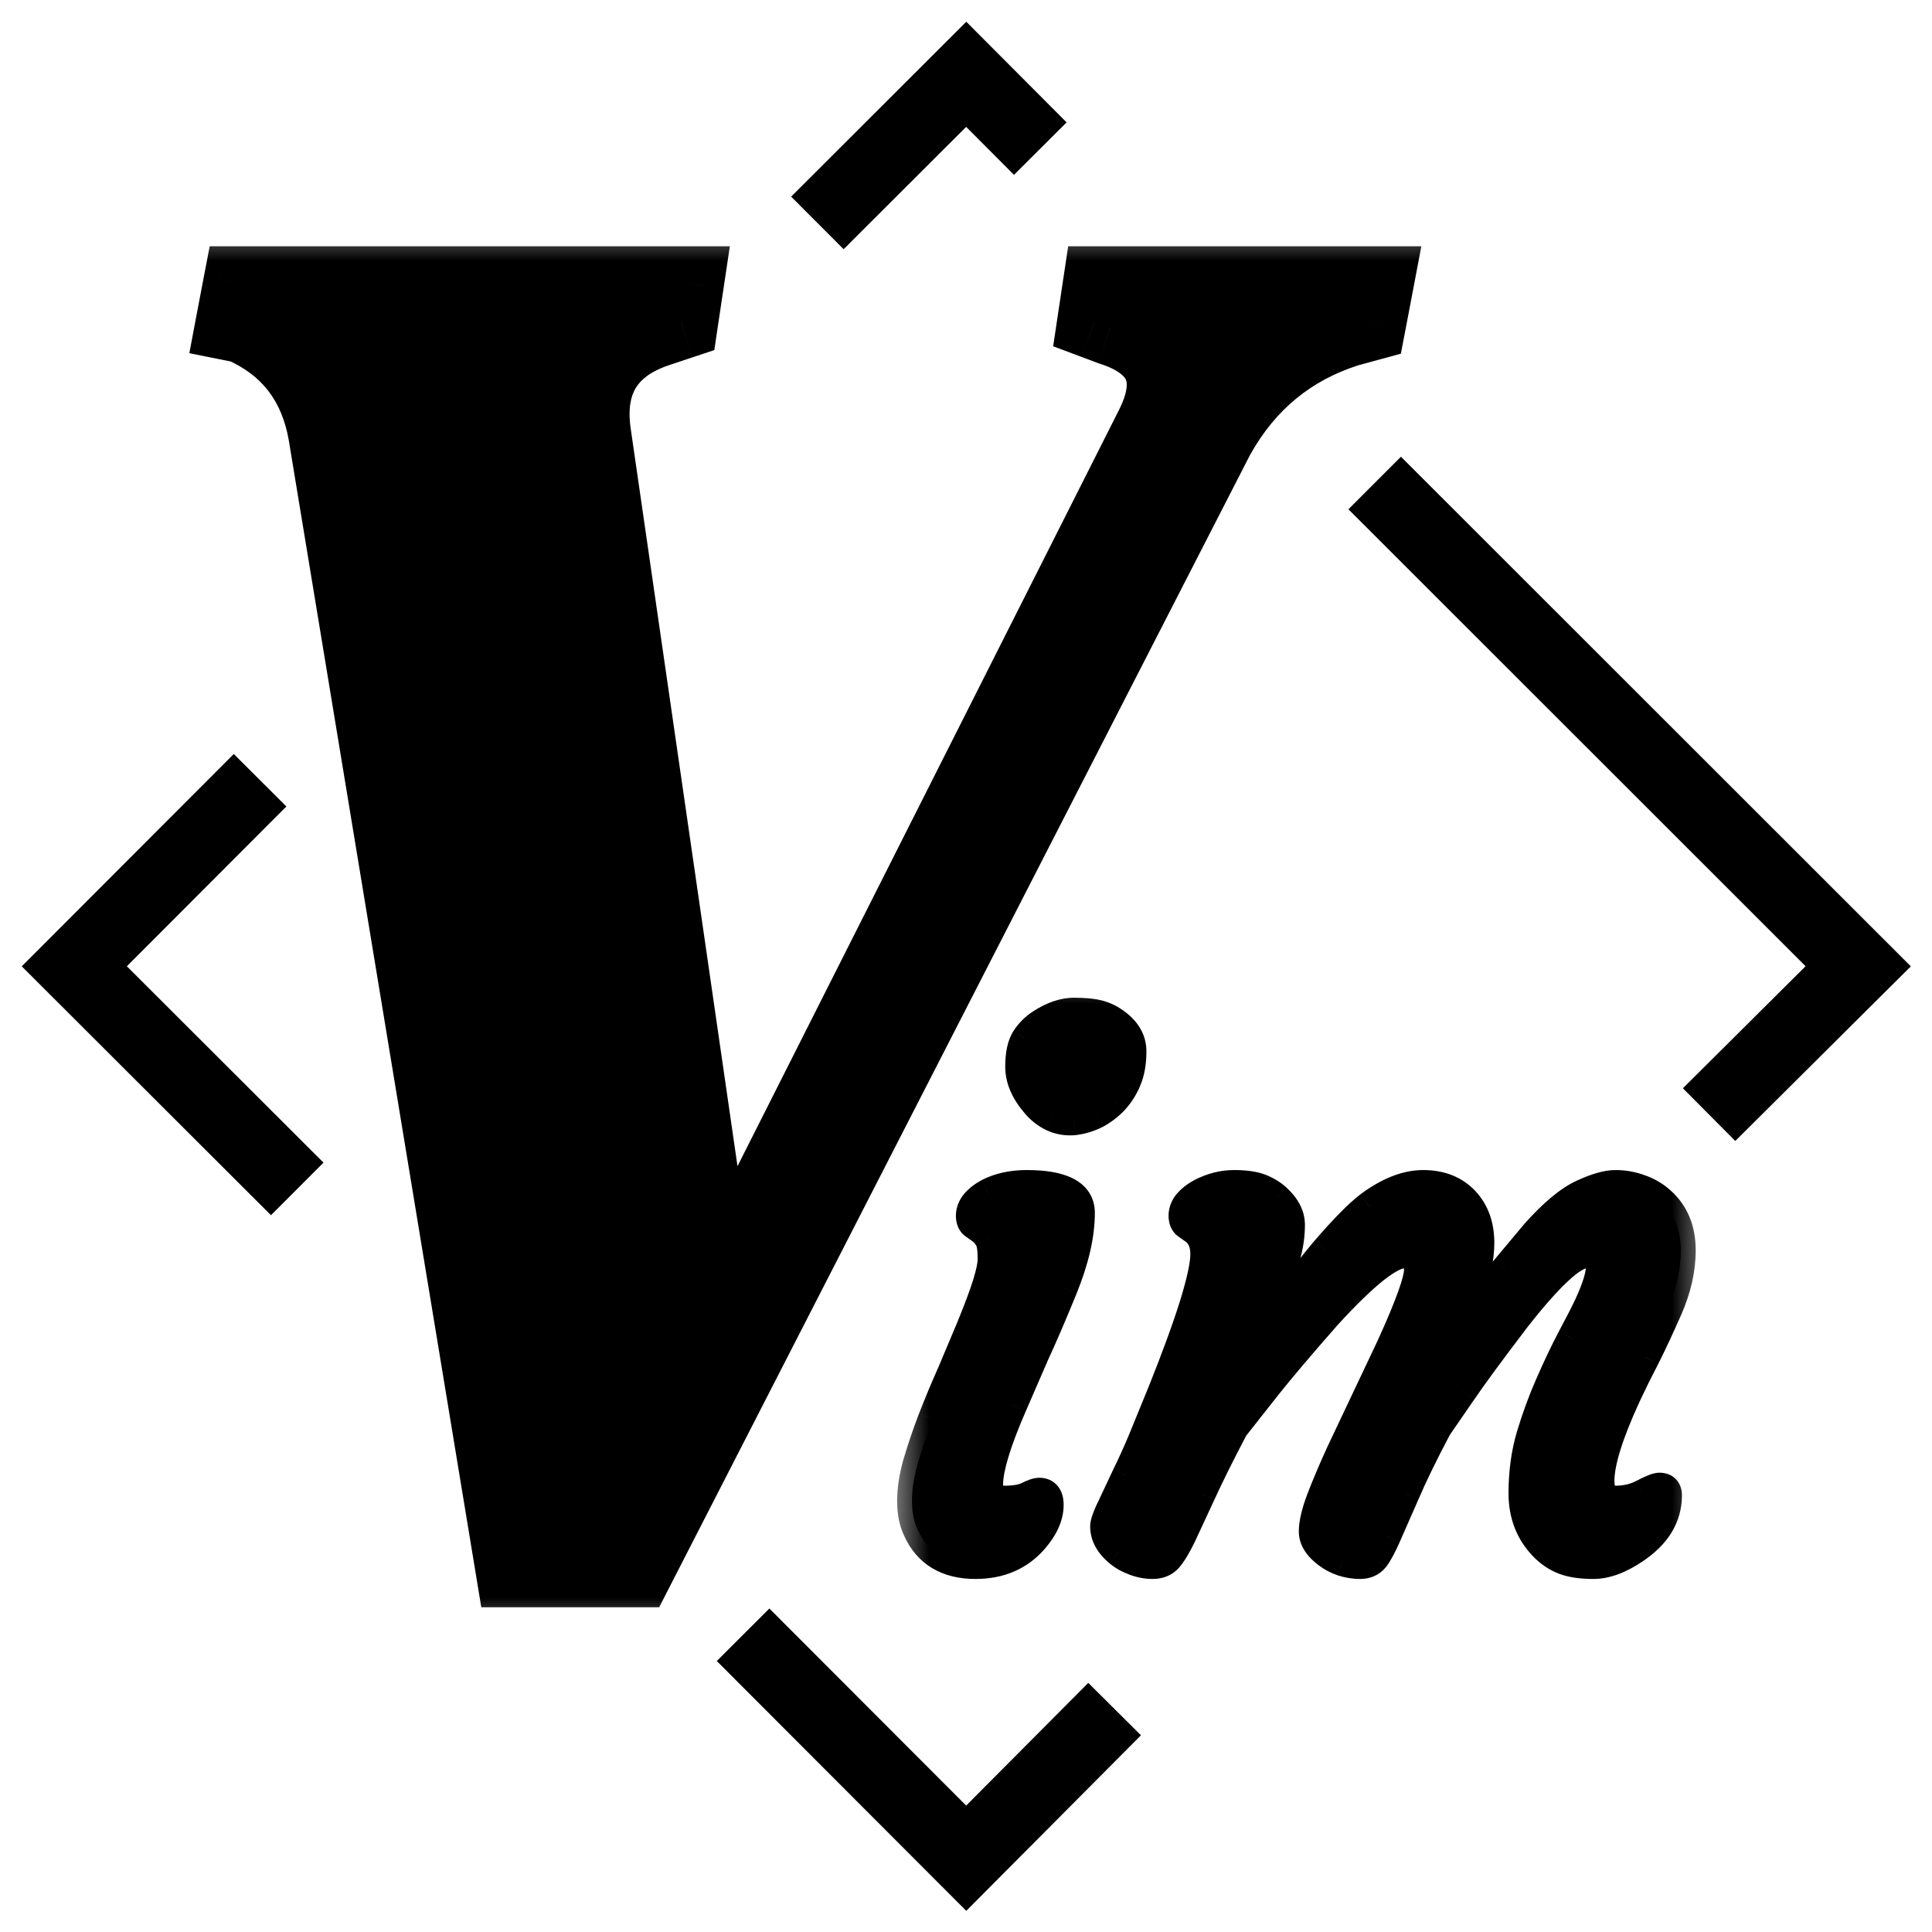 <svg width="26" height="26" viewBox="0 0 26 26" fill="none" xmlns="http://www.w3.org/2000/svg">
<path d="M11 3L13.003 1L14 2M3.5 10.5L1 13.004L4 16M10 22L13.003 25.007L15 23M23 15L25.007 13.004L18.5 6.5" stroke="black"/>
<mask id="path-2-outside-1_458_8" maskUnits="userSpaceOnUse" x="2" y="3" width="18" height="19" fill="black">
<rect fill="white" x="2" y="3" width="18" height="19"/>
<path d="M6.902 21.13L4.38 5.842C4.258 5.149 3.886 4.663 3.262 4.386L3.132 4.36L3.236 3.814H9.242L9.164 4.334L8.852 4.438C8.176 4.663 7.89 5.131 7.994 5.842L9.658 17.334L15.508 5.738C15.837 5.079 15.646 4.637 14.935 4.412L14.727 4.334L14.806 3.814H18.523L18.419 4.36L18.134 4.438C17.371 4.681 16.79 5.157 16.392 5.868L8.566 21.13H6.902Z"/>
</mask>
<path d="M6.902 21.13L4.38 5.842C4.258 5.149 3.886 4.663 3.262 4.386L3.132 4.36L3.236 3.814H9.242L9.164 4.334L8.852 4.438C8.176 4.663 7.89 5.131 7.994 5.842L9.658 17.334L15.508 5.738C15.837 5.079 15.646 4.637 14.935 4.412L14.727 4.334L14.806 3.814H18.523L18.419 4.36L18.134 4.438C17.371 4.681 16.79 5.157 16.392 5.868L8.566 21.13H6.902Z" fill="black"/>
<path d="M6.902 21.13L6.408 21.211L6.477 21.63H6.902V21.13ZM4.38 5.842L4.873 5.761L4.872 5.756L4.38 5.842ZM3.262 4.386L3.465 3.929L3.414 3.907L3.36 3.896L3.262 4.386ZM3.132 4.36L2.64 4.266L2.548 4.753L3.033 4.85L3.132 4.36ZM3.236 3.814V3.314H2.822L2.744 3.72L3.236 3.814ZM9.242 3.814L9.736 3.888L9.822 3.314H9.242V3.814ZM9.164 4.334L9.322 4.808L9.613 4.711L9.658 4.408L9.164 4.334ZM8.852 4.438L9.01 4.912L9.01 4.912L8.852 4.438ZM7.994 5.842L8.488 5.77L8.488 5.77L7.994 5.842ZM9.658 17.334L9.163 17.406L9.39 18.975L10.104 17.559L9.658 17.334ZM15.508 5.738L15.954 5.963L15.955 5.962L15.508 5.738ZM14.935 4.412L14.76 4.88L14.772 4.885L14.784 4.889L14.935 4.412ZM14.727 4.334L14.233 4.26L14.173 4.66L14.552 4.802L14.727 4.334ZM14.806 3.814V3.314H14.375L14.311 3.74L14.806 3.814ZM18.523 3.814L19.015 3.908L19.128 3.314H18.523V3.814ZM18.419 4.36L18.551 4.842L18.852 4.76L18.911 4.454L18.419 4.36ZM18.134 4.438L18.002 3.956L17.992 3.958L17.982 3.962L18.134 4.438ZM16.392 5.868L15.955 5.623L15.951 5.632L15.947 5.64L16.392 5.868ZM8.566 21.13V21.63H8.871L9.01 21.358L8.566 21.13ZM7.395 21.049L4.873 5.761L3.886 5.923L6.408 21.211L7.395 21.049ZM4.872 5.756C4.723 4.904 4.246 4.277 3.465 3.929L3.058 4.843C3.525 5.05 3.793 5.393 3.887 5.928L4.872 5.756ZM3.36 3.896L3.23 3.87L3.033 4.85L3.163 4.876L3.36 3.896ZM3.623 4.454L3.727 3.908L2.744 3.72L2.64 4.266L3.623 4.454ZM3.236 4.314H9.242V3.314H3.236V4.314ZM8.747 3.74L8.669 4.26L9.658 4.408L9.736 3.888L8.747 3.74ZM9.005 3.86L8.693 3.964L9.01 4.912L9.322 4.808L9.005 3.86ZM8.693 3.964C8.278 4.102 7.924 4.336 7.703 4.697C7.483 5.058 7.435 5.48 7.499 5.914L8.488 5.77C8.448 5.494 8.491 5.326 8.557 5.219C8.622 5.112 8.749 4.999 9.01 4.912L8.693 3.964ZM7.499 5.914L9.163 17.406L10.152 17.262L8.488 5.77L7.499 5.914ZM10.104 17.559L15.954 5.963L15.061 5.513L9.211 17.109L10.104 17.559ZM15.955 5.962C16.15 5.571 16.25 5.13 16.071 4.714C15.893 4.302 15.505 4.068 15.087 3.935L14.784 4.889C15.077 4.981 15.14 5.081 15.152 5.111C15.164 5.137 15.194 5.247 15.06 5.514L15.955 5.962ZM15.111 3.944L14.903 3.866L14.552 4.802L14.76 4.88L15.111 3.944ZM15.222 4.408L15.3 3.888L14.311 3.74L14.233 4.26L15.222 4.408ZM14.806 4.314H18.523V3.314H14.806V4.314ZM18.032 3.72L17.928 4.266L18.911 4.454L19.015 3.908L18.032 3.72ZM18.288 3.878L18.002 3.956L18.265 4.92L18.551 4.842L18.288 3.878ZM17.982 3.962C17.096 4.243 16.415 4.804 15.955 5.623L16.828 6.113C17.166 5.51 17.646 5.118 18.285 4.914L17.982 3.962ZM15.947 5.64L8.121 20.902L9.01 21.358L16.836 6.096L15.947 5.64ZM8.566 20.63H6.902V21.63H8.566V20.63Z" fill="black" mask="url(#path-2-outside-1_458_8)"/>
<mask id="path-4-outside-2_458_8" maskUnits="userSpaceOnUse" x="12" y="13" width="11" height="9" fill="black">
<rect fill="white" x="12" y="13" width="11" height="9"/>
<path d="M14.988 14.804C14.917 14.879 14.835 14.94 14.744 14.989C14.653 15.035 14.557 15.064 14.456 15.077C14.355 15.087 14.259 15.071 14.168 15.028C14.08 14.986 14.004 14.926 13.938 14.848C13.799 14.685 13.729 14.521 13.729 14.354C13.729 14.188 13.755 14.065 13.807 13.983C13.862 13.899 13.93 13.83 14.012 13.778C14.168 13.677 14.315 13.627 14.451 13.627C14.591 13.627 14.699 13.637 14.773 13.656C14.852 13.676 14.923 13.708 14.988 13.754C15.148 13.861 15.227 13.993 15.227 14.149C15.227 14.302 15.205 14.431 15.159 14.535C15.117 14.636 15.06 14.726 14.988 14.804ZM13.987 20.087C14.072 20.087 14.114 20.142 14.114 20.253C14.114 20.399 14.047 20.551 13.914 20.707C13.719 20.935 13.457 21.049 13.128 21.049C12.75 21.049 12.492 20.896 12.352 20.59C12.3 20.482 12.273 20.352 12.273 20.199C12.273 20.046 12.3 19.877 12.352 19.691C12.407 19.503 12.474 19.306 12.552 19.101C12.633 18.892 12.721 18.682 12.815 18.471L13.074 17.855C13.263 17.396 13.357 17.094 13.357 16.947C13.357 16.801 13.341 16.705 13.309 16.659C13.279 16.61 13.247 16.573 13.211 16.547L13.113 16.479C13.081 16.456 13.065 16.417 13.065 16.361C13.065 16.303 13.086 16.247 13.128 16.195C13.174 16.143 13.232 16.098 13.304 16.059C13.45 15.984 13.621 15.946 13.816 15.946C14.295 15.946 14.534 16.072 14.534 16.322C14.534 16.615 14.458 16.951 14.305 17.328C14.152 17.703 14.021 18.005 13.914 18.236L13.621 18.91C13.406 19.405 13.299 19.761 13.299 19.98C13.299 20.123 13.37 20.194 13.514 20.194C13.654 20.194 13.759 20.176 13.831 20.141C13.903 20.105 13.955 20.087 13.987 20.087ZM18.895 16.869C18.706 16.869 18.361 17.143 17.859 17.689C17.485 18.116 17.213 18.436 17.044 18.651L16.605 19.208C16.416 19.566 16.268 19.864 16.16 20.102L15.896 20.668C15.828 20.808 15.768 20.907 15.716 20.966C15.667 21.021 15.599 21.049 15.511 21.049C15.426 21.049 15.343 21.033 15.262 21C15.184 20.971 15.115 20.932 15.057 20.883C14.933 20.779 14.871 20.665 14.871 20.541C14.871 20.492 14.907 20.396 14.979 20.253L15.164 19.857C15.223 19.74 15.291 19.59 15.369 19.408L15.643 18.739C16.027 17.779 16.219 17.159 16.219 16.879C16.219 16.729 16.17 16.619 16.072 16.547L15.975 16.479C15.942 16.456 15.926 16.417 15.926 16.361C15.926 16.303 15.947 16.247 15.989 16.195C16.035 16.143 16.093 16.098 16.165 16.059C16.311 15.984 16.458 15.946 16.605 15.946C16.754 15.946 16.871 15.963 16.956 15.995C17.041 16.028 17.114 16.072 17.176 16.127C17.299 16.241 17.361 16.36 17.361 16.483C17.361 16.607 17.345 16.732 17.312 16.859C17.28 16.983 17.239 17.11 17.19 17.24C17.142 17.367 17.09 17.491 17.034 17.611C16.904 17.891 16.823 18.064 16.79 18.129C16.761 18.191 16.753 18.213 16.766 18.197C17.361 17.426 17.719 16.97 17.84 16.83C18.09 16.54 18.286 16.342 18.426 16.234C18.683 16.042 18.925 15.946 19.153 15.946C19.384 15.946 19.568 16.018 19.705 16.161C19.842 16.304 19.91 16.493 19.91 16.727C19.91 16.933 19.858 17.174 19.754 17.45C19.65 17.727 19.58 17.921 19.544 18.031L20.262 17.084L20.662 16.605C20.903 16.335 21.115 16.158 21.297 16.073C21.479 15.989 21.627 15.946 21.741 15.946C21.858 15.946 21.972 15.967 22.083 16.01C22.197 16.052 22.293 16.112 22.371 16.19C22.537 16.35 22.62 16.561 22.62 16.825C22.62 17.079 22.561 17.34 22.444 17.606C22.327 17.873 22.225 18.093 22.137 18.266C22.049 18.435 21.964 18.606 21.883 18.778C21.645 19.296 21.526 19.68 21.526 19.931C21.526 20.106 21.598 20.194 21.741 20.194C21.878 20.194 22.002 20.165 22.112 20.106C22.226 20.048 22.299 20.019 22.332 20.019C22.4 20.019 22.435 20.053 22.435 20.121C22.435 20.411 22.287 20.653 21.99 20.849C21.792 20.982 21.609 21.049 21.443 21.049C21.281 21.049 21.149 21.029 21.048 20.99C20.947 20.951 20.856 20.889 20.774 20.805C20.592 20.616 20.501 20.38 20.501 20.097C20.501 19.814 20.537 19.553 20.608 19.315C20.68 19.078 20.765 18.848 20.862 18.627C20.96 18.402 21.058 18.197 21.155 18.012C21.256 17.823 21.333 17.673 21.385 17.562C21.489 17.335 21.541 17.167 21.541 17.06C21.541 16.933 21.474 16.869 21.341 16.869C21.165 16.869 20.849 17.16 20.394 17.743C20.049 18.196 19.809 18.521 19.676 18.72L19.339 19.208C19.15 19.566 19.005 19.864 18.904 20.102L18.655 20.668C18.593 20.808 18.54 20.907 18.494 20.966C18.449 21.021 18.385 21.049 18.304 21.049C18.222 21.049 18.143 21.036 18.064 21.01C17.99 20.984 17.924 20.95 17.869 20.907C17.742 20.813 17.679 20.713 17.679 20.609C17.679 20.502 17.713 20.357 17.781 20.175C17.853 19.989 17.941 19.783 18.045 19.555L18.729 18.109C18.973 17.572 19.095 17.232 19.095 17.089C19.095 16.942 19.028 16.869 18.895 16.869ZM19.378 18.246C19.381 18.246 19.383 18.244 19.383 18.241L19.388 18.231C19.381 18.238 19.378 18.243 19.378 18.246Z"/>
</mask>
<path d="M14.988 14.804C14.917 14.879 14.835 14.94 14.744 14.989C14.653 15.035 14.557 15.064 14.456 15.077C14.355 15.087 14.259 15.071 14.168 15.028C14.08 14.986 14.004 14.926 13.938 14.848C13.799 14.685 13.729 14.521 13.729 14.354C13.729 14.188 13.755 14.065 13.807 13.983C13.862 13.899 13.93 13.83 14.012 13.778C14.168 13.677 14.315 13.627 14.451 13.627C14.591 13.627 14.699 13.637 14.773 13.656C14.852 13.676 14.923 13.708 14.988 13.754C15.148 13.861 15.227 13.993 15.227 14.149C15.227 14.302 15.205 14.431 15.159 14.535C15.117 14.636 15.06 14.726 14.988 14.804ZM13.987 20.087C14.072 20.087 14.114 20.142 14.114 20.253C14.114 20.399 14.047 20.551 13.914 20.707C13.719 20.935 13.457 21.049 13.128 21.049C12.75 21.049 12.492 20.896 12.352 20.59C12.3 20.482 12.273 20.352 12.273 20.199C12.273 20.046 12.3 19.877 12.352 19.691C12.407 19.503 12.474 19.306 12.552 19.101C12.633 18.892 12.721 18.682 12.815 18.471L13.074 17.855C13.263 17.396 13.357 17.094 13.357 16.947C13.357 16.801 13.341 16.705 13.309 16.659C13.279 16.61 13.247 16.573 13.211 16.547L13.113 16.479C13.081 16.456 13.065 16.417 13.065 16.361C13.065 16.303 13.086 16.247 13.128 16.195C13.174 16.143 13.232 16.098 13.304 16.059C13.45 15.984 13.621 15.946 13.816 15.946C14.295 15.946 14.534 16.072 14.534 16.322C14.534 16.615 14.458 16.951 14.305 17.328C14.152 17.703 14.021 18.005 13.914 18.236L13.621 18.91C13.406 19.405 13.299 19.761 13.299 19.98C13.299 20.123 13.37 20.194 13.514 20.194C13.654 20.194 13.759 20.176 13.831 20.141C13.903 20.105 13.955 20.087 13.987 20.087ZM18.895 16.869C18.706 16.869 18.361 17.143 17.859 17.689C17.485 18.116 17.213 18.436 17.044 18.651L16.605 19.208C16.416 19.566 16.268 19.864 16.16 20.102L15.896 20.668C15.828 20.808 15.768 20.907 15.716 20.966C15.667 21.021 15.599 21.049 15.511 21.049C15.426 21.049 15.343 21.033 15.262 21C15.184 20.971 15.115 20.932 15.057 20.883C14.933 20.779 14.871 20.665 14.871 20.541C14.871 20.492 14.907 20.396 14.979 20.253L15.164 19.857C15.223 19.74 15.291 19.59 15.369 19.408L15.643 18.739C16.027 17.779 16.219 17.159 16.219 16.879C16.219 16.729 16.17 16.619 16.072 16.547L15.975 16.479C15.942 16.456 15.926 16.417 15.926 16.361C15.926 16.303 15.947 16.247 15.989 16.195C16.035 16.143 16.093 16.098 16.165 16.059C16.311 15.984 16.458 15.946 16.605 15.946C16.754 15.946 16.871 15.963 16.956 15.995C17.041 16.028 17.114 16.072 17.176 16.127C17.299 16.241 17.361 16.36 17.361 16.483C17.361 16.607 17.345 16.732 17.312 16.859C17.28 16.983 17.239 17.11 17.19 17.24C17.142 17.367 17.09 17.491 17.034 17.611C16.904 17.891 16.823 18.064 16.79 18.129C16.761 18.191 16.753 18.213 16.766 18.197C17.361 17.426 17.719 16.97 17.84 16.83C18.09 16.54 18.286 16.342 18.426 16.234C18.683 16.042 18.925 15.946 19.153 15.946C19.384 15.946 19.568 16.018 19.705 16.161C19.842 16.304 19.91 16.493 19.91 16.727C19.91 16.933 19.858 17.174 19.754 17.45C19.65 17.727 19.58 17.921 19.544 18.031L20.262 17.084L20.662 16.605C20.903 16.335 21.115 16.158 21.297 16.073C21.479 15.989 21.627 15.946 21.741 15.946C21.858 15.946 21.972 15.967 22.083 16.01C22.197 16.052 22.293 16.112 22.371 16.19C22.537 16.35 22.62 16.561 22.62 16.825C22.62 17.079 22.561 17.34 22.444 17.606C22.327 17.873 22.225 18.093 22.137 18.266C22.049 18.435 21.964 18.606 21.883 18.778C21.645 19.296 21.526 19.68 21.526 19.931C21.526 20.106 21.598 20.194 21.741 20.194C21.878 20.194 22.002 20.165 22.112 20.106C22.226 20.048 22.299 20.019 22.332 20.019C22.4 20.019 22.435 20.053 22.435 20.121C22.435 20.411 22.287 20.653 21.99 20.849C21.792 20.982 21.609 21.049 21.443 21.049C21.281 21.049 21.149 21.029 21.048 20.99C20.947 20.951 20.856 20.889 20.774 20.805C20.592 20.616 20.501 20.38 20.501 20.097C20.501 19.814 20.537 19.553 20.608 19.315C20.68 19.078 20.765 18.848 20.862 18.627C20.96 18.402 21.058 18.197 21.155 18.012C21.256 17.823 21.333 17.673 21.385 17.562C21.489 17.335 21.541 17.167 21.541 17.06C21.541 16.933 21.474 16.869 21.341 16.869C21.165 16.869 20.849 17.16 20.394 17.743C20.049 18.196 19.809 18.521 19.676 18.72L19.339 19.208C19.15 19.566 19.005 19.864 18.904 20.102L18.655 20.668C18.593 20.808 18.54 20.907 18.494 20.966C18.449 21.021 18.385 21.049 18.304 21.049C18.222 21.049 18.143 21.036 18.064 21.01C17.99 20.984 17.924 20.95 17.869 20.907C17.742 20.813 17.679 20.713 17.679 20.609C17.679 20.502 17.713 20.357 17.781 20.175C17.853 19.989 17.941 19.783 18.045 19.555L18.729 18.109C18.973 17.572 19.095 17.232 19.095 17.089C19.095 16.942 19.028 16.869 18.895 16.869ZM19.378 18.246C19.381 18.246 19.383 18.244 19.383 18.241L19.388 18.231C19.381 18.238 19.378 18.243 19.378 18.246Z" fill="black"/>
<path d="M14.988 14.804L15.133 14.942L15.136 14.939L14.988 14.804ZM14.744 14.989L14.834 15.168L14.839 15.166L14.744 14.989ZM14.456 15.077L14.475 15.276L14.482 15.275L14.456 15.077ZM14.168 15.028L14.081 15.209L14.084 15.21L14.168 15.028ZM13.938 14.848L14.092 14.72L14.09 14.717L13.938 14.848ZM13.807 13.983L13.639 13.874L13.638 13.876L13.807 13.983ZM14.012 13.778L14.12 13.947L14.12 13.946L14.012 13.778ZM14.773 13.656L14.723 13.85L14.725 13.85L14.773 13.656ZM14.988 13.754L14.874 13.918L14.877 13.92L14.988 13.754ZM15.159 14.535L14.976 14.455L14.975 14.458L15.159 14.535ZM13.914 20.707L14.066 20.837L14.066 20.837L13.914 20.707ZM12.352 20.59L12.534 20.507L12.531 20.503L12.352 20.59ZM12.352 19.691L12.16 19.635L12.159 19.637L12.352 19.691ZM12.552 19.101L12.366 19.028L12.365 19.029L12.552 19.101ZM12.815 18.471L12.998 18.552L13 18.548L12.815 18.471ZM13.074 17.855L13.259 17.933L13.259 17.932L13.074 17.855ZM13.309 16.659L13.137 16.762L13.141 16.769L13.146 16.775L13.309 16.659ZM13.211 16.547L13.329 16.385L13.326 16.383L13.211 16.547ZM13.113 16.479L13.228 16.315L13.113 16.479ZM13.128 16.195L12.977 16.064L12.973 16.069L13.128 16.195ZM13.304 16.059L13.213 15.88L13.208 15.883L13.304 16.059ZM14.305 17.328L14.49 17.404L14.49 17.403L14.305 17.328ZM13.914 18.236L13.733 18.152L13.731 18.157L13.914 18.236ZM13.621 18.91L13.438 18.83L13.438 18.831L13.621 18.91ZM14.844 14.665C14.787 14.725 14.722 14.774 14.65 14.813L14.839 15.166C14.948 15.107 15.047 15.032 15.133 14.942L14.844 14.665ZM14.655 14.81C14.584 14.846 14.509 14.869 14.431 14.879L14.482 15.275C14.605 15.26 14.722 15.224 14.834 15.168L14.655 14.81ZM14.437 14.878C14.371 14.884 14.311 14.874 14.252 14.847L14.084 15.21C14.207 15.267 14.339 15.289 14.475 15.276L14.437 14.878ZM14.255 14.848C14.194 14.819 14.14 14.777 14.092 14.72L13.785 14.976C13.867 15.075 13.966 15.153 14.081 15.209L14.255 14.848ZM14.09 14.717C13.972 14.58 13.928 14.46 13.928 14.354H13.528C13.528 14.581 13.625 14.79 13.787 14.978L14.09 14.717ZM13.928 14.354C13.928 14.202 13.954 14.125 13.975 14.091L13.638 13.876C13.556 14.005 13.528 14.175 13.528 14.354H13.928ZM13.974 14.093C14.015 14.031 14.063 13.983 14.12 13.947L13.904 13.61C13.798 13.678 13.709 13.767 13.639 13.874L13.974 14.093ZM14.12 13.946C14.255 13.859 14.364 13.827 14.451 13.827V13.427C14.264 13.427 14.081 13.496 13.903 13.61L14.12 13.946ZM14.451 13.827C14.585 13.827 14.673 13.837 14.723 13.85L14.824 13.463C14.724 13.437 14.597 13.427 14.451 13.427V13.827ZM14.725 13.85C14.78 13.864 14.829 13.886 14.874 13.918L15.103 13.59C15.018 13.53 14.924 13.488 14.822 13.462L14.725 13.85ZM14.877 13.92C14.995 14 15.027 14.075 15.027 14.149H15.428C15.428 13.911 15.3 13.723 15.1 13.588L14.877 13.92ZM15.027 14.149C15.027 14.284 15.007 14.383 14.976 14.455L15.342 14.615C15.402 14.479 15.428 14.321 15.428 14.149H15.027ZM14.975 14.458C14.941 14.538 14.896 14.608 14.841 14.669L15.136 14.939C15.223 14.843 15.293 14.734 15.344 14.613L14.975 14.458ZM13.987 20.287C13.987 20.287 13.977 20.287 13.963 20.281C13.947 20.274 13.934 20.263 13.924 20.25C13.915 20.238 13.912 20.229 13.912 20.23C13.913 20.23 13.914 20.237 13.914 20.253H14.314C14.314 20.178 14.301 20.085 14.241 20.007C14.174 19.919 14.077 19.887 13.987 19.887V20.287ZM13.914 20.253C13.914 20.336 13.877 20.443 13.762 20.577L14.066 20.837C14.218 20.659 14.314 20.463 14.314 20.253H13.914ZM13.762 20.577C13.609 20.756 13.405 20.849 13.128 20.849V21.249C13.509 21.249 13.829 21.114 14.066 20.837L13.762 20.577ZM13.128 20.849C12.966 20.849 12.844 20.816 12.752 20.762C12.662 20.709 12.588 20.627 12.533 20.507L12.17 20.673C12.255 20.859 12.38 21.006 12.549 21.106C12.716 21.205 12.912 21.249 13.128 21.249V20.849ZM12.531 20.503C12.496 20.429 12.473 20.33 12.473 20.199H12.073C12.073 20.374 12.103 20.536 12.172 20.677L12.531 20.503ZM12.473 20.199C12.473 20.069 12.496 19.918 12.544 19.745L12.159 19.637C12.103 19.836 12.073 20.024 12.073 20.199H12.473ZM12.543 19.748C12.597 19.564 12.662 19.372 12.739 19.172L12.365 19.029C12.285 19.239 12.217 19.441 12.16 19.635L12.543 19.748ZM12.738 19.173C12.818 18.968 12.905 18.761 12.998 18.552L12.633 18.389C12.537 18.604 12.448 18.816 12.366 19.028L12.738 19.173ZM13 18.548L13.259 17.933L12.89 17.778L12.631 18.393L13 18.548ZM13.259 17.932C13.355 17.699 13.428 17.503 13.478 17.344C13.525 17.19 13.557 17.053 13.557 16.947H13.157C13.157 16.988 13.142 17.076 13.096 17.225C13.051 17.368 12.982 17.553 12.889 17.779L13.259 17.932ZM13.557 16.947C13.557 16.868 13.553 16.795 13.542 16.732C13.532 16.673 13.514 16.602 13.471 16.543L13.146 16.775C13.136 16.762 13.142 16.762 13.148 16.799C13.154 16.832 13.157 16.88 13.157 16.947H13.557ZM13.48 16.556C13.441 16.491 13.391 16.431 13.329 16.385L13.093 16.709C13.102 16.715 13.118 16.73 13.137 16.762L13.48 16.556ZM13.326 16.383L13.228 16.315L12.999 16.642L13.096 16.711L13.326 16.383ZM13.228 16.315C13.245 16.326 13.256 16.342 13.261 16.355C13.266 16.366 13.264 16.37 13.264 16.361H12.864C12.864 16.454 12.893 16.569 12.999 16.642L13.228 16.315ZM13.264 16.361C13.264 16.355 13.265 16.343 13.283 16.321L12.973 16.069C12.906 16.151 12.864 16.25 12.864 16.361H13.264ZM13.278 16.327C13.306 16.296 13.345 16.264 13.399 16.234L13.208 15.883C13.119 15.931 13.041 15.991 12.977 16.064L13.278 16.327ZM13.395 16.237C13.508 16.179 13.647 16.146 13.816 16.146V15.746C13.595 15.746 13.392 15.789 13.213 15.88L13.395 16.237ZM13.816 16.146C14.045 16.146 14.185 16.177 14.262 16.217C14.297 16.236 14.313 16.253 14.321 16.265C14.328 16.276 14.334 16.293 14.334 16.322H14.734C14.734 16.227 14.711 16.133 14.658 16.05C14.606 15.968 14.532 15.907 14.447 15.863C14.285 15.778 14.067 15.746 13.816 15.746V16.146ZM14.334 16.322C14.334 16.581 14.266 16.891 14.119 17.253L14.49 17.403C14.649 17.01 14.734 16.649 14.734 16.322H14.334ZM14.12 17.253C13.967 17.625 13.838 17.925 13.733 18.152L14.095 18.321C14.205 18.085 14.336 17.78 14.49 17.404L14.12 17.253ZM13.731 18.157L13.438 18.83L13.805 18.99L14.098 18.316L13.731 18.157ZM13.438 18.831C13.223 19.324 13.099 19.715 13.099 19.98H13.499C13.499 19.808 13.589 19.486 13.805 18.99L13.438 18.831ZM13.099 19.98C13.099 20.082 13.125 20.195 13.211 20.282C13.298 20.369 13.411 20.394 13.514 20.394V19.994C13.494 19.994 13.485 19.992 13.483 19.991C13.482 19.991 13.483 19.991 13.486 19.993C13.488 19.994 13.491 19.996 13.494 19.999C13.497 20.002 13.499 20.005 13.501 20.008C13.502 20.01 13.502 20.011 13.502 20.01C13.501 20.008 13.499 19.999 13.499 19.98H13.099ZM13.514 20.394C13.665 20.394 13.807 20.376 13.921 20.32L13.742 19.962C13.711 19.977 13.643 19.994 13.514 19.994V20.394ZM13.921 20.32C13.952 20.304 13.974 20.295 13.989 20.29C13.996 20.287 14 20.286 14.001 20.286C14.002 20.286 13.997 20.287 13.987 20.287V19.887C13.939 19.887 13.893 19.899 13.859 19.911C13.822 19.924 13.782 19.942 13.742 19.962L13.921 20.32ZM17.859 17.689L17.712 17.554L17.709 17.558L17.859 17.689ZM17.044 18.651L17.201 18.775L17.201 18.775L17.044 18.651ZM16.605 19.208L16.448 19.084L16.436 19.099L16.428 19.115L16.605 19.208ZM16.16 20.102L16.341 20.186L16.342 20.184L16.16 20.102ZM15.896 20.668L16.076 20.756L16.078 20.752L15.896 20.668ZM15.716 20.966L15.566 20.833L15.566 20.834L15.716 20.966ZM15.262 21L15.336 20.814L15.332 20.813L15.262 21ZM15.057 20.883L14.928 21.036L14.929 21.037L15.057 20.883ZM14.979 20.253L15.158 20.342L15.16 20.338L14.979 20.253ZM15.164 19.857L14.985 19.768L14.983 19.773L15.164 19.857ZM15.369 19.408L15.553 19.487L15.554 19.484L15.369 19.408ZM15.643 18.739L15.828 18.815L15.828 18.814L15.643 18.739ZM16.072 16.547L16.191 16.386L16.187 16.383L16.072 16.547ZM15.975 16.479L16.089 16.315L15.975 16.479ZM15.989 16.195L15.839 16.064L15.834 16.069L15.989 16.195ZM16.165 16.059L16.074 15.88L16.069 15.883L16.165 16.059ZM16.956 15.995L16.884 16.182L16.956 15.995ZM17.176 16.127L17.311 15.98L17.309 15.978L17.176 16.127ZM17.312 16.859L17.506 16.91L17.506 16.909L17.312 16.859ZM17.19 17.24L17.377 17.312L17.378 17.311L17.19 17.24ZM17.034 17.611L17.215 17.696L17.216 17.695L17.034 17.611ZM16.79 18.129L16.611 18.039L16.609 18.043L16.79 18.129ZM16.766 18.197L16.922 18.322L16.924 18.32L16.766 18.197ZM17.84 16.83L17.689 16.699L17.688 16.7L17.84 16.83ZM18.426 16.234L18.306 16.074L18.304 16.076L18.426 16.234ZM19.544 18.031L19.354 17.97L19.703 18.152L19.544 18.031ZM20.262 17.084L20.108 16.956L20.102 16.963L20.262 17.084ZM20.662 16.605L20.513 16.472L20.509 16.477L20.662 16.605ZM21.297 16.073L21.213 15.892L21.297 16.073ZM22.083 16.01L22.012 16.197L22.013 16.197L22.083 16.01ZM22.371 16.19L22.23 16.332L22.233 16.335L22.371 16.19ZM22.137 18.266L22.314 18.358L22.315 18.356L22.137 18.266ZM21.883 18.778L21.702 18.693L21.701 18.695L21.883 18.778ZM22.112 20.106L22.021 19.929L22.019 19.93L22.112 20.106ZM21.99 20.849L21.88 20.682L21.879 20.683L21.99 20.849ZM20.774 20.805L20.919 20.666L20.918 20.666L20.774 20.805ZM20.862 18.627L21.045 18.708L21.046 18.707L20.862 18.627ZM21.155 18.012L20.979 17.917L20.978 17.919L21.155 18.012ZM21.385 17.562L21.566 17.648L21.567 17.646L21.385 17.562ZM20.394 17.743L20.236 17.62L20.235 17.622L20.394 17.743ZM19.676 18.72L19.84 18.833L19.842 18.831L19.676 18.72ZM19.339 19.208L19.174 19.094L19.168 19.104L19.162 19.115L19.339 19.208ZM18.904 20.102L19.087 20.182L19.088 20.18L18.904 20.102ZM18.655 20.668L18.838 20.749L18.838 20.748L18.655 20.668ZM18.494 20.966L18.649 21.093L18.652 21.089L18.494 20.966ZM18.064 21.01L17.999 21.199L18.001 21.2L18.064 21.01ZM17.869 20.907L17.991 20.748L17.988 20.747L17.869 20.907ZM17.781 20.175L17.595 20.103L17.594 20.105L17.781 20.175ZM18.045 19.555L17.864 19.469L17.863 19.471L18.045 19.555ZM18.729 18.109L18.909 18.195L18.911 18.192L18.729 18.109ZM19.378 18.246H19.178V18.446H19.378V18.246ZM19.383 18.241L19.204 18.152L19.183 18.194V18.241H19.383ZM19.388 18.231L19.567 18.321L19.246 18.09L19.388 18.231ZM18.895 16.669C18.802 16.669 18.712 16.701 18.633 16.742C18.55 16.785 18.462 16.844 18.37 16.918C18.185 17.064 17.966 17.278 17.712 17.554L18.007 17.825C18.254 17.555 18.458 17.358 18.618 17.231C18.699 17.167 18.764 17.125 18.815 17.098C18.84 17.085 18.86 17.078 18.874 17.073C18.888 17.069 18.895 17.069 18.895 17.069V16.669ZM17.709 17.558C17.334 17.984 17.06 18.308 16.887 18.528L17.201 18.775C17.367 18.565 17.636 18.247 18.01 17.821L17.709 17.558ZM16.887 18.527L16.448 19.084L16.762 19.332L17.201 18.775L16.887 18.527ZM16.428 19.115C16.238 19.475 16.088 19.776 15.978 20.019L16.342 20.184C16.448 19.951 16.594 19.657 16.781 19.301L16.428 19.115ZM15.979 20.017L15.715 20.584L16.078 20.752L16.341 20.186L15.979 20.017ZM15.717 20.58C15.65 20.717 15.6 20.796 15.566 20.833L15.865 21.099C15.936 21.019 16.006 20.899 16.076 20.756L15.717 20.58ZM15.566 20.834C15.562 20.838 15.553 20.849 15.511 20.849V21.249C15.644 21.249 15.772 21.205 15.866 21.098L15.566 20.834ZM15.511 20.849C15.453 20.849 15.395 20.838 15.336 20.814L15.187 21.186C15.292 21.227 15.4 21.249 15.511 21.249V20.849ZM15.332 20.813C15.273 20.791 15.225 20.762 15.185 20.729L14.929 21.037C15.006 21.101 15.094 21.151 15.191 21.187L15.332 20.813ZM15.185 20.73C15.092 20.651 15.071 20.589 15.071 20.541H14.671C14.671 20.741 14.774 20.906 14.928 21.036L15.185 20.73ZM15.071 20.541C15.071 20.551 15.07 20.553 15.072 20.544C15.074 20.535 15.078 20.521 15.085 20.502C15.1 20.463 15.123 20.411 15.157 20.342L14.8 20.163C14.762 20.238 14.732 20.305 14.711 20.363C14.691 20.414 14.671 20.479 14.671 20.541H15.071ZM15.16 20.338L15.345 19.942L14.983 19.773L14.797 20.168L15.16 20.338ZM15.343 19.947C15.404 19.825 15.474 19.671 15.553 19.487L15.185 19.329C15.108 19.51 15.041 19.656 14.985 19.768L15.343 19.947ZM15.554 19.484L15.828 18.815L15.457 18.664L15.184 19.332L15.554 19.484ZM15.828 18.814C16.021 18.331 16.168 17.93 16.266 17.613C16.362 17.302 16.419 17.052 16.419 16.879H16.019C16.019 16.986 15.979 17.185 15.884 17.495C15.79 17.798 15.648 18.187 15.457 18.665L15.828 18.814ZM16.419 16.879C16.419 16.682 16.352 16.504 16.191 16.386L15.954 16.708C15.988 16.733 16.019 16.776 16.019 16.879H16.419ZM16.187 16.383L16.089 16.315L15.86 16.642L15.958 16.711L16.187 16.383ZM16.089 16.315C16.106 16.326 16.117 16.342 16.123 16.355C16.127 16.366 16.126 16.37 16.126 16.361H15.726C15.726 16.454 15.755 16.569 15.86 16.642L16.089 16.315ZM16.126 16.361C16.126 16.355 16.127 16.343 16.145 16.321L15.834 16.069C15.767 16.151 15.726 16.25 15.726 16.361H16.126ZM16.14 16.327C16.167 16.296 16.206 16.264 16.261 16.234L16.069 15.883C15.981 15.931 15.902 15.991 15.839 16.064L16.14 16.327ZM16.256 16.237C16.378 16.174 16.493 16.146 16.605 16.146V15.746C16.423 15.746 16.245 15.793 16.074 15.88L16.256 16.237ZM16.605 16.146C16.744 16.146 16.833 16.162 16.884 16.182L17.028 15.808C16.91 15.763 16.765 15.746 16.605 15.746V16.146ZM16.884 16.182C16.948 16.206 17 16.238 17.042 16.276L17.309 15.978C17.228 15.905 17.133 15.849 17.028 15.808L16.884 16.182ZM17.04 16.274C17.138 16.364 17.161 16.433 17.161 16.483H17.561C17.561 16.286 17.461 16.117 17.311 15.98L17.04 16.274ZM17.161 16.483C17.161 16.589 17.147 16.698 17.119 16.81L17.506 16.909C17.543 16.767 17.561 16.625 17.561 16.483H17.161ZM17.119 16.808C17.088 16.925 17.05 17.046 17.003 17.17L17.378 17.311C17.429 17.174 17.471 17.041 17.506 16.91L17.119 16.808ZM17.004 17.168C16.956 17.291 16.906 17.411 16.852 17.528L17.216 17.695C17.273 17.57 17.327 17.443 17.377 17.312L17.004 17.168ZM16.853 17.527C16.722 17.808 16.642 17.977 16.611 18.04L16.969 18.218C17.003 18.15 17.086 17.975 17.215 17.696L16.853 17.527ZM16.609 18.043C16.595 18.073 16.581 18.103 16.574 18.125C16.572 18.131 16.568 18.142 16.564 18.156C16.563 18.163 16.56 18.177 16.56 18.196C16.559 18.204 16.556 18.264 16.6 18.322C16.627 18.358 16.668 18.387 16.718 18.398C16.763 18.408 16.8 18.4 16.822 18.393C16.86 18.381 16.885 18.359 16.891 18.355C16.907 18.34 16.919 18.326 16.922 18.322L16.61 18.072C16.61 18.071 16.613 18.069 16.616 18.065C16.618 18.062 16.624 18.056 16.633 18.049C16.638 18.044 16.662 18.024 16.7 18.012C16.721 18.005 16.758 17.997 16.802 18.007C16.852 18.018 16.893 18.046 16.92 18.082C16.963 18.14 16.96 18.2 16.96 18.206C16.959 18.224 16.956 18.237 16.955 18.242C16.954 18.248 16.953 18.253 16.952 18.255C16.951 18.257 16.951 18.259 16.95 18.26C16.95 18.261 16.951 18.258 16.955 18.249C16.959 18.24 16.964 18.229 16.971 18.215L16.609 18.043ZM16.924 18.32C17.521 17.546 17.875 17.095 17.991 16.96L17.688 16.7C17.563 16.845 17.201 17.306 16.607 18.075L16.924 18.32ZM17.991 16.961C18.241 16.672 18.425 16.487 18.547 16.393L18.304 16.076C18.147 16.196 17.94 16.408 17.689 16.699L17.991 16.961ZM18.546 16.395C18.782 16.218 18.983 16.146 19.153 16.146V15.746C18.868 15.746 18.584 15.867 18.306 16.074L18.546 16.395ZM19.153 16.146C19.34 16.146 19.468 16.202 19.56 16.299L19.85 16.023C19.669 15.834 19.429 15.746 19.153 15.746V16.146ZM19.56 16.299C19.655 16.398 19.71 16.535 19.71 16.727H20.11C20.11 16.452 20.028 16.21 19.85 16.023L19.56 16.299ZM19.71 16.727C19.71 16.9 19.666 17.116 19.567 17.38L19.941 17.521C20.05 17.23 20.11 16.965 20.11 16.727H19.71ZM19.567 17.38C19.463 17.656 19.391 17.854 19.354 17.97L19.734 18.093C19.768 17.987 19.837 17.797 19.941 17.521L19.567 17.38ZM19.703 18.152L20.421 17.205L20.102 16.963L19.384 17.91L19.703 18.152ZM20.415 17.212L20.816 16.734L20.509 16.477L20.108 16.956L20.415 17.212ZM20.811 16.739C21.046 16.475 21.236 16.322 21.381 16.255L21.213 15.892C20.993 15.994 20.76 16.195 20.513 16.472L20.811 16.739ZM21.381 16.255C21.554 16.174 21.671 16.146 21.741 16.146V15.746C21.584 15.746 21.404 15.803 21.213 15.892L21.381 16.255ZM21.741 16.146C21.834 16.146 21.923 16.163 22.012 16.197L22.154 15.823C22.021 15.772 21.883 15.746 21.741 15.746V16.146ZM22.013 16.197C22.103 16.231 22.174 16.276 22.23 16.332L22.512 16.049C22.412 15.949 22.291 15.874 22.153 15.822L22.013 16.197ZM22.233 16.335C22.354 16.451 22.42 16.607 22.42 16.825H22.82C22.82 16.516 22.721 16.249 22.51 16.046L22.233 16.335ZM22.42 16.825C22.42 17.048 22.369 17.281 22.261 17.526L22.628 17.687C22.754 17.398 22.82 17.111 22.82 16.825H22.42ZM22.261 17.526C22.145 17.791 22.044 18.007 21.959 18.175L22.315 18.356C22.405 18.179 22.509 17.956 22.628 17.687L22.261 17.526ZM21.959 18.174C21.87 18.345 21.784 18.518 21.702 18.693L22.064 18.864C22.144 18.693 22.227 18.525 22.314 18.358L21.959 18.174ZM21.701 18.695C21.463 19.213 21.326 19.633 21.326 19.931H21.726C21.726 19.727 21.827 19.378 22.065 18.862L21.701 18.695ZM21.326 19.931C21.326 20.041 21.348 20.16 21.425 20.255C21.509 20.357 21.627 20.394 21.741 20.394V19.994C21.726 19.994 21.721 19.992 21.723 19.993C21.726 19.994 21.731 19.997 21.735 20.002C21.738 20.006 21.736 20.005 21.733 19.994C21.73 19.982 21.726 19.962 21.726 19.931H21.326ZM21.741 20.394C21.907 20.394 22.064 20.358 22.206 20.283L22.019 19.93C21.939 19.972 21.848 19.994 21.741 19.994V20.394ZM22.204 20.284C22.258 20.256 22.299 20.238 22.327 20.226C22.341 20.221 22.35 20.218 22.353 20.217C22.359 20.215 22.35 20.219 22.332 20.219V19.819C22.273 19.819 22.214 19.84 22.178 19.855C22.134 19.873 22.08 19.898 22.021 19.929L22.204 20.284ZM22.332 20.219C22.335 20.219 22.301 20.219 22.267 20.186C22.234 20.152 22.235 20.118 22.235 20.121H22.635C22.635 20.056 22.618 19.971 22.55 19.903C22.483 19.835 22.397 19.819 22.332 19.819V20.219ZM22.235 20.121C22.235 20.328 22.135 20.514 21.88 20.682L22.1 21.016C22.438 20.793 22.635 20.494 22.635 20.121H22.235ZM21.879 20.683C21.699 20.803 21.556 20.849 21.443 20.849V21.249C21.663 21.249 21.884 21.161 22.102 21.015L21.879 20.683ZM21.443 20.849C21.294 20.849 21.189 20.831 21.12 20.804L20.976 21.177C21.108 21.228 21.267 21.249 21.443 21.249V20.849ZM21.12 20.804C21.049 20.776 20.982 20.732 20.919 20.666L20.63 20.943C20.73 21.047 20.845 21.126 20.976 21.177L21.12 20.804ZM20.918 20.666C20.775 20.517 20.701 20.333 20.701 20.097H20.301C20.301 20.427 20.409 20.714 20.631 20.944L20.918 20.666ZM20.701 20.097C20.701 19.83 20.735 19.59 20.8 19.373L20.417 19.258C20.339 19.517 20.301 19.797 20.301 20.097H20.701ZM20.8 19.373C20.869 19.143 20.951 18.921 21.045 18.708L20.679 18.546C20.578 18.775 20.491 19.012 20.417 19.258L20.8 19.373ZM21.046 18.707C21.142 18.486 21.237 18.285 21.332 18.105L20.978 17.919C20.878 18.109 20.778 18.319 20.679 18.547L21.046 18.707ZM21.332 18.106C21.433 17.916 21.512 17.763 21.566 17.648L21.204 17.477C21.154 17.584 21.079 17.73 20.979 17.917L21.332 18.106ZM21.567 17.646C21.671 17.418 21.741 17.215 21.741 17.06H21.341C21.341 17.119 21.307 17.252 21.203 17.479L21.567 17.646ZM21.741 17.06C21.741 16.963 21.715 16.854 21.629 16.772C21.544 16.692 21.436 16.669 21.341 16.669V17.069C21.359 17.069 21.367 17.071 21.368 17.072C21.368 17.072 21.361 17.07 21.353 17.062C21.349 17.058 21.346 17.054 21.344 17.05C21.341 17.047 21.34 17.044 21.34 17.042C21.339 17.04 21.341 17.045 21.341 17.06H21.741ZM21.341 16.669C21.245 16.669 21.156 16.707 21.081 16.752C21.003 16.798 20.921 16.863 20.837 16.941C20.667 17.097 20.466 17.325 20.236 17.62L20.551 17.866C20.776 17.578 20.962 17.37 21.108 17.235C21.181 17.167 21.24 17.122 21.285 17.096C21.333 17.067 21.349 17.069 21.341 17.069V16.669ZM20.235 17.622C19.889 18.074 19.647 18.404 19.51 18.608L19.842 18.831C19.972 18.638 20.208 18.317 20.553 17.864L20.235 17.622ZM19.511 18.606L19.174 19.094L19.503 19.322L19.84 18.833L19.511 18.606ZM19.162 19.115C18.972 19.475 18.824 19.779 18.72 20.023L19.088 20.18C19.186 19.949 19.328 19.657 19.516 19.301L19.162 19.115ZM18.721 20.021L18.472 20.587L18.838 20.748L19.087 20.182L18.721 20.021ZM18.472 20.587C18.412 20.724 18.366 20.805 18.336 20.843L18.652 21.089C18.713 21.01 18.775 20.891 18.838 20.749L18.472 20.587ZM18.34 20.839C18.336 20.843 18.334 20.844 18.332 20.845C18.33 20.846 18.322 20.849 18.304 20.849V21.249C18.436 21.249 18.559 21.201 18.648 21.093L18.34 20.839ZM18.304 20.849C18.244 20.849 18.186 20.839 18.128 20.82L18.001 21.2C18.099 21.232 18.201 21.249 18.304 21.249V20.849ZM18.13 20.821C18.073 20.801 18.027 20.776 17.991 20.748L17.748 21.066C17.822 21.123 17.907 21.167 17.999 21.199L18.13 20.821ZM17.988 20.747C17.885 20.67 17.879 20.623 17.879 20.609H17.479C17.479 20.804 17.599 20.956 17.75 21.068L17.988 20.747ZM17.879 20.609C17.879 20.538 17.903 20.42 17.968 20.245L17.594 20.105C17.523 20.294 17.479 20.466 17.479 20.609H17.879ZM17.968 20.247C18.038 20.066 18.124 19.863 18.227 19.638L17.863 19.471C17.758 19.702 17.668 19.913 17.595 20.103L17.968 20.247ZM18.226 19.64L18.909 18.195L18.548 18.024L17.864 19.469L18.226 19.64ZM18.911 18.192C19.034 17.921 19.128 17.696 19.191 17.519C19.252 17.35 19.295 17.199 19.295 17.089H18.895C18.895 17.122 18.877 17.212 18.815 17.384C18.756 17.547 18.668 17.76 18.546 18.027L18.911 18.192ZM19.295 17.089C19.295 16.989 19.272 16.877 19.192 16.789C19.109 16.698 18.997 16.669 18.895 16.669V17.069C18.91 17.069 18.915 17.071 18.913 17.071C18.912 17.07 18.91 17.069 18.907 17.067C18.903 17.065 18.9 17.062 18.897 17.059C18.891 17.052 18.89 17.047 18.891 17.051C18.892 17.055 18.895 17.067 18.895 17.089H19.295ZM19.378 18.446C19.41 18.446 19.471 18.438 19.523 18.386C19.575 18.335 19.583 18.274 19.583 18.241H19.183C19.183 18.212 19.19 18.153 19.24 18.104C19.29 18.053 19.349 18.046 19.378 18.046V18.446ZM19.562 18.331L19.567 18.321L19.209 18.142L19.204 18.152L19.562 18.331ZM19.246 18.09C19.238 18.098 19.226 18.111 19.214 18.129C19.206 18.142 19.178 18.184 19.178 18.246H19.578C19.578 18.278 19.57 18.303 19.564 18.318C19.558 18.333 19.551 18.344 19.547 18.351C19.538 18.364 19.531 18.371 19.529 18.373L19.246 18.09Z" fill="black" mask="url(#path-4-outside-2_458_8)"/>
</svg>
